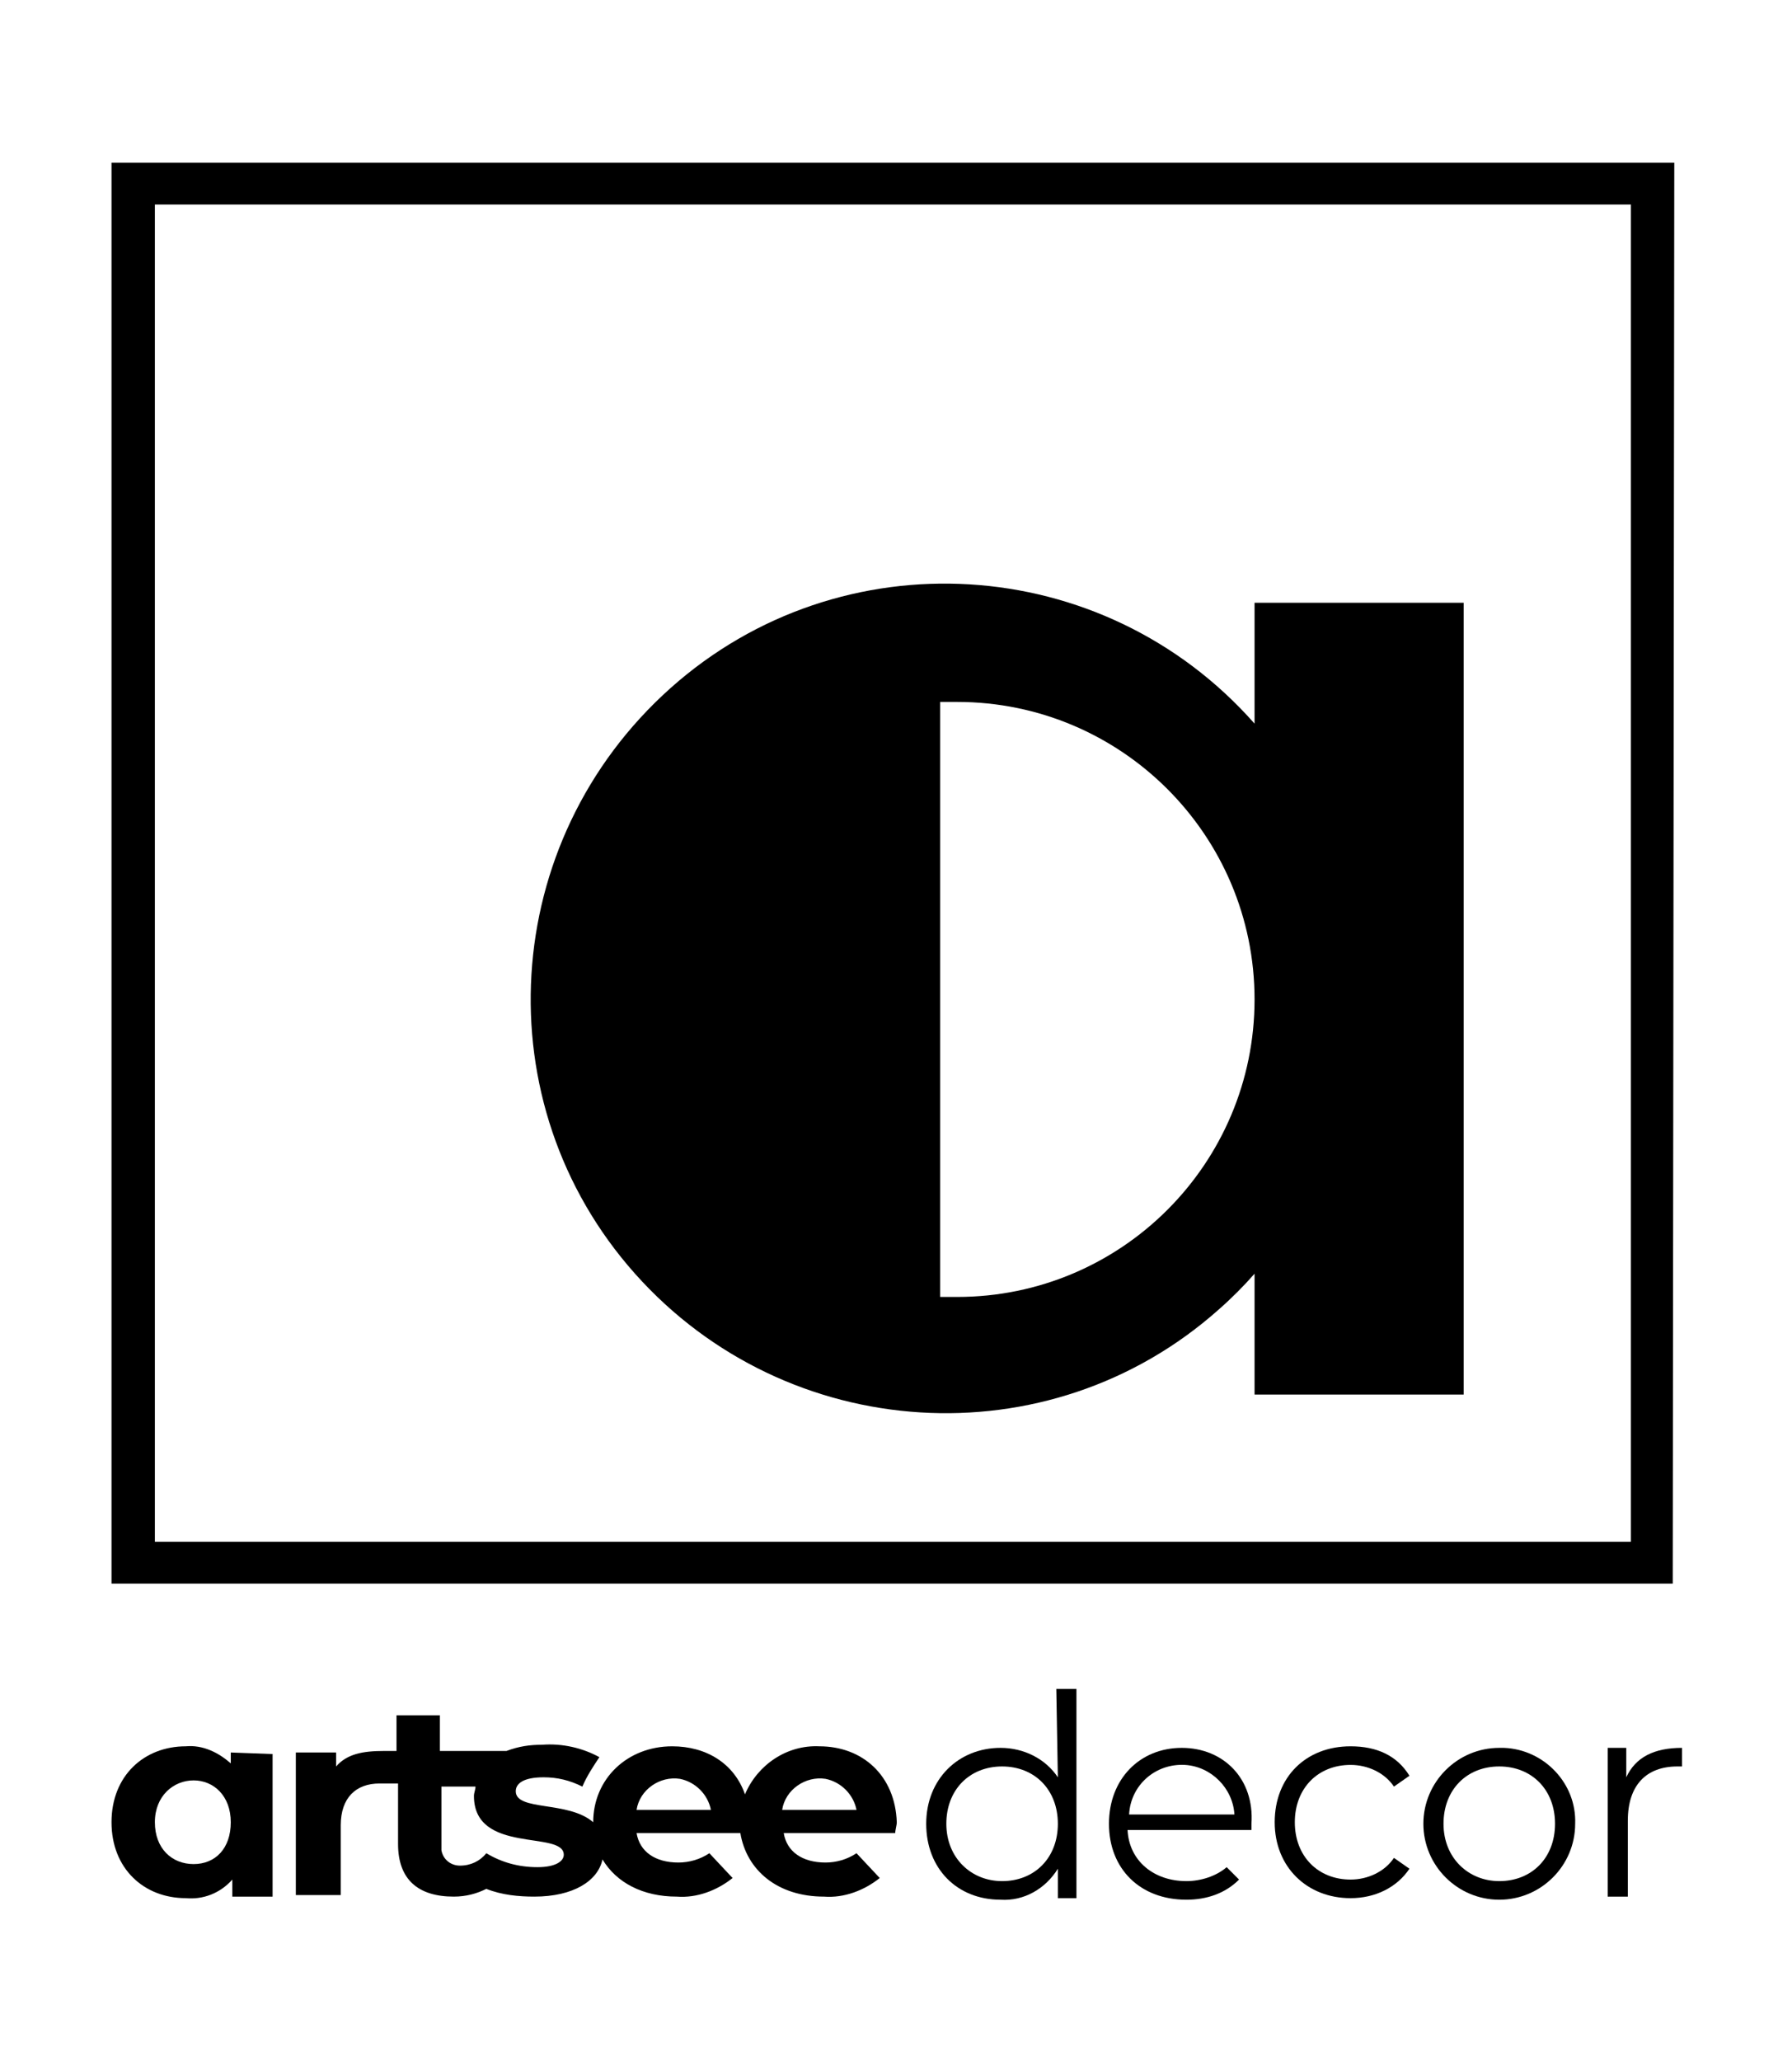 <?xml version="1.0" encoding="utf-8"?>
<!-- Generator: Adobe Illustrator 25.0.1, SVG Export Plug-In . SVG Version: 6.00 Build 0)  -->
<svg version="1.1" id="Layer_1" xmlns="http://www.w3.org/2000/svg" xmlns:xlink="http://www.w3.org/1999/xlink" x="0px" y="0px"
	 viewBox="0 0 115.7 133" style="enable-background:new 0 0 115.7 133;" xml:space="preserve">
<style type="text/css">
	.st0{fill:#FFFFFF;}
</style>
<rect class="st0" width="115.7" height="133"/>
<path d="M52.9,112.7c-2.1-0.1-4,1.2-4.8,3.1c-0.7-2-2.5-3.1-4.7-3.1c-2.9,0-5.1,2.1-5.1,4.9l0,0c-1.6-1.4-5-0.7-5-2
	c0-0.5,0.5-0.9,1.8-0.9c0.9,0,1.7,0.2,2.5,0.6c0.3-0.7,0.7-1.3,1.1-1.9c-1.1-0.6-2.4-0.9-3.7-0.8c-0.8,0-1.5,0.1-2.3,0.4h-4.3v-2.3
	h-2.8v2.3h-0.8c-1.4,0-2.4,0.2-3.1,1v-0.9h-2.6v9.2H22v-4.5c0-1.8,1-2.7,2.5-2.7h1.2v3.9c0,2.3,1.3,3.4,3.6,3.4
	c0.8,0,1.5-0.2,2.1-0.5c1,0.4,2.1,0.5,3.1,0.5c2.5,0,4.1-1,4.4-2.4c0.9,1.5,2.6,2.4,4.8,2.4c1.3,0.1,2.6-0.4,3.6-1.2l-1.5-1.6
	c-0.6,0.4-1.3,0.6-2,0.6c-1.5,0-2.5-0.7-2.7-1.9h6.7c0.4,2.4,2.4,4.1,5.4,4.1c1.3,0.1,2.6-0.4,3.6-1.2l-1.5-1.6
	c-0.6,0.4-1.3,0.6-2,0.6c-1.5,0-2.5-0.7-2.7-1.9h7.2c0-0.2,0.1-0.5,0.1-0.7C57.8,114.6,55.7,112.7,52.9,112.7z M34.7,120.5
	c-1.2,0-2.3-0.3-3.3-0.9c-0.4,0.5-1,0.8-1.7,0.8c-0.6,0-1.1-0.4-1.2-1c0-0.1,0-0.2,0-0.2v-3.9h2.2c0,0.2-0.1,0.4-0.1,0.6
	c0,3.8,5.8,2.2,5.8,3.8C36.4,120.1,35.9,120.5,34.7,120.5L34.7,120.5z M41.1,116.8c0.2-1.3,1.5-2.2,2.8-2c1,0.2,1.8,1,2,2H41.1z
	 M50.5,116.8c0.2-1.3,1.5-2.2,2.8-2c1,0.2,1.8,1,2,2H50.5z"/>
<path d="M68.3,114.7c-0.8-1.2-2.2-1.9-3.7-1.9c-2.7,0-4.8,2-4.8,4.9s2,4.9,4.8,4.9c1.5,0.1,2.9-0.7,3.7-2v1.9h1.2V109h-1.3
	L68.3,114.7z M64.7,121.4c-2,0-3.6-1.5-3.6-3.7s1.5-3.7,3.6-3.7s3.6,1.5,3.6,3.7S66.8,121.4,64.7,121.4z"/>
<path d="M87.2,113.9c1.1,0,2.2,0.5,2.8,1.4l1-0.7c-0.8-1.3-2.1-1.9-3.8-1.9c-2.9,0-4.9,2-4.9,4.9s2.1,4.9,4.9,4.9
	c1.6,0,3-0.7,3.8-1.9l-1-0.7c-0.6,0.9-1.7,1.4-2.8,1.4c-2.1,0-3.6-1.5-3.6-3.7C83.6,115.4,85.1,113.9,87.2,113.9z"/>
<path d="M96.8,112.8c-2.7,0-4.9,2.2-4.9,4.9c0,2.7,2.2,4.9,4.9,4.9c2.7,0,4.9-2.2,4.9-4.9l0,0c0.1-2.6-2-4.8-4.6-4.9
	C97.1,112.8,97,112.8,96.8,112.8z M96.8,121.4c-2,0-3.6-1.5-3.6-3.7s1.5-3.7,3.6-3.7s3.6,1.5,3.6,3.7S98.9,121.4,96.8,121.4
	L96.8,121.4z"/>
<path d="M105,114.7v-1.9h-1.2v9.6h1.3v-4.9c0-2.3,1.2-3.5,3.2-3.5c0.1,0,0.2,0,0.3,0v-1.2C106.8,112.8,105.6,113.4,105,114.7z"/>
<path d="M76.3,112.8c-2.7,0-4.7,2-4.7,4.9s2,4.9,5,4.9c1.3,0,2.5-0.4,3.4-1.3l-0.8-0.8c-0.7,0.6-1.7,0.9-2.6,0.9
	c-2.1,0-3.7-1.3-3.8-3.3h8c0-0.1,0-0.3,0-0.4C81,114.8,79,112.8,76.3,112.8z M72.9,117.1c0.1-1.9,1.7-3.3,3.6-3.2
	c1.7,0.1,3.1,1.5,3.2,3.2H72.9z"/>
<path d="M17.6,113.2v9.2H15v-1.1c-0.8,0.9-1.9,1.3-3,1.2c-2.7,0-4.8-1.9-4.8-4.9s2.1-4.9,4.8-4.9c1.1-0.1,2.1,0.4,2.9,1.1v-0.7
	L17.6,113.2z M14.9,117.6c0-1.7-1.1-2.7-2.4-2.7s-2.5,1-2.5,2.7s1.1,2.7,2.5,2.7S14.9,119.3,14.9,117.6L14.9,117.6z"/>
<rect x="8.6" y="11.9" class="st0" width="98.1" height="89"/>
<path d="M105.3,13.2v86.3H10V13.2H105.3 M108.1,10.5H7.2v91.7H108L108.1,10.5L108.1,10.5z"/>
<path d="M81,38.9v7.8c-9.8-11.1-26.7-12.1-37.7-2.3C32.2,54.3,31.2,71.2,41,82.2s26.7,12.1,37.7,2.3c0.8-0.7,1.6-1.5,2.3-2.3v7.8
	h13.5V38.9H81z M61.8,83.7h-1.1V45.3h1.1c10.6,0,19.2,8.6,19.2,19.2C81,75.1,72.4,83.7,61.8,83.7z"/>
</svg>
